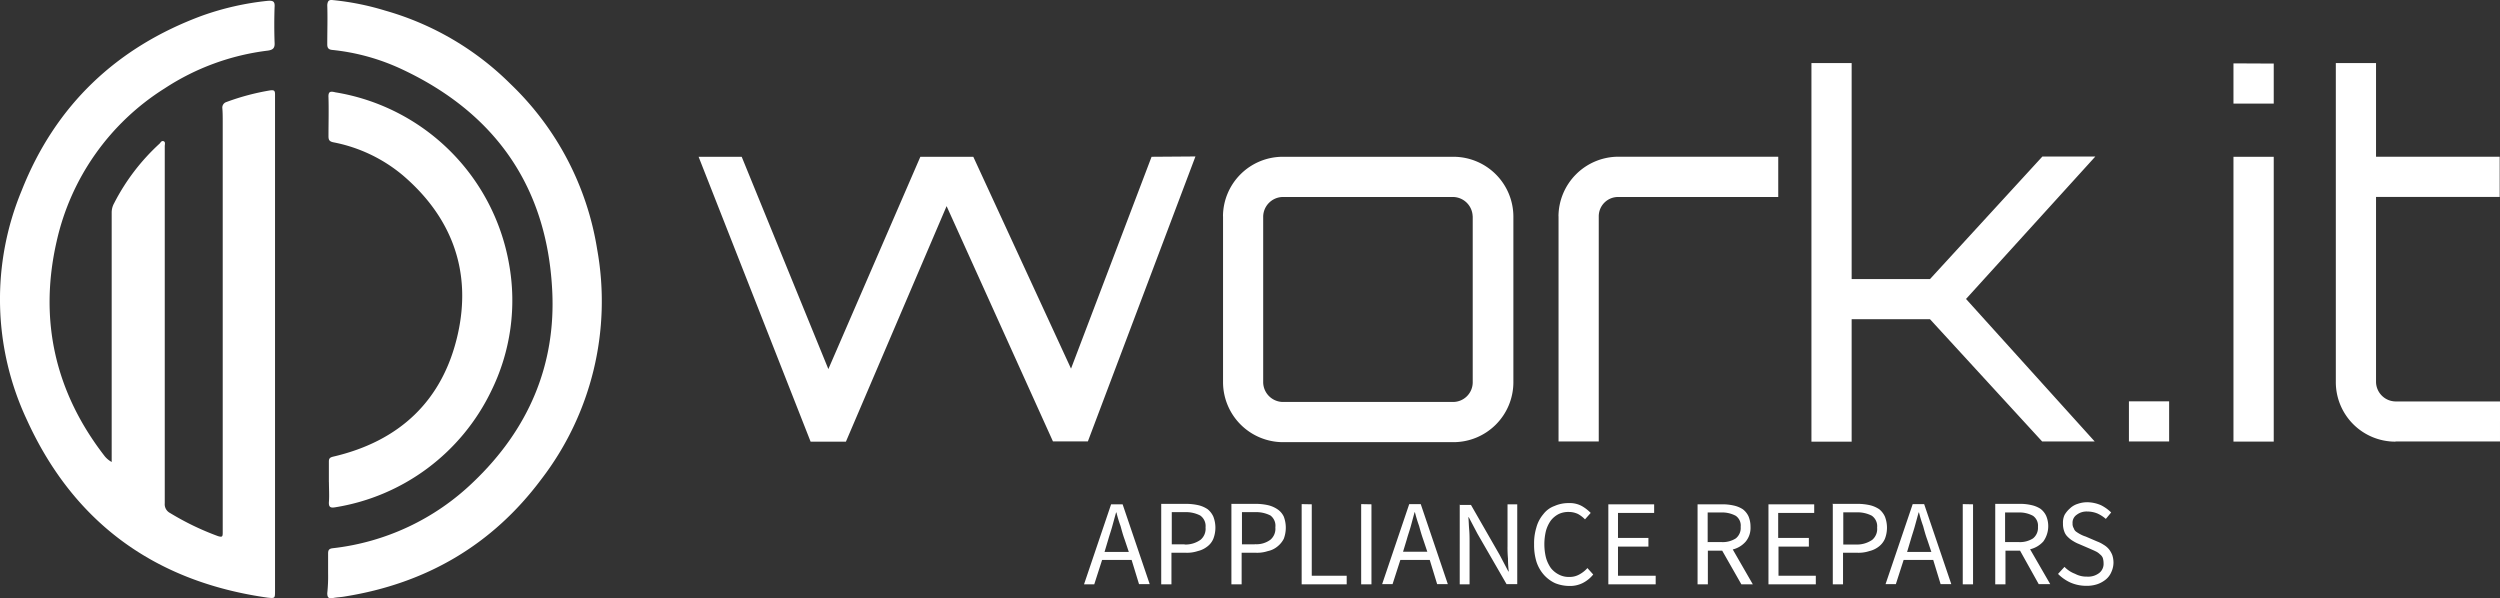 <svg xmlns="http://www.w3.org/2000/svg" id="Layer_1" data-name="Layer 1" viewBox="0 -0.04 388.6 93"><rect x="0" y="-0.04" width="388.6" height="93" fill="#333333" stroke="none"/><defs><style>.cls-1{fill:#fff;}</style></defs><path class="cls-1" d="M17.36,71.77V33a2.93,2.93,0,0,1,.38-1.45,32.73,32.73,0,0,1,7.06-9.26c.18-.19.31-.5.63-.38s.18.51.18.76V78.19a1.53,1.53,0,0,0,.82,1.51,42.13,42.13,0,0,0,7.44,3.59c.63.19.75.13.75-.5V18.91c0-.69,0-1.45-.06-2.14a.9.9,0,0,1,.63-.95A36.93,36.93,0,0,1,42.05,14c.57-.06.7.07.7.63V91.79c0,1.19,0,1.19-1.14,1.07C24.17,90.4,11.5,81.27,4.2,65.27a44.09,44.09,0,0,1-.82-35.72c5.23-13.22,14.74-22.23,28-27.14A43.49,43.49,0,0,1,41.61.09c.88-.07,1.14.12,1.07,1-.06,1.83-.06,3.6,0,5.42.07.88-.19,1.2-1.07,1.32a37.44,37.44,0,0,0-16,5.86A37.82,37.82,0,0,0,8.8,37.5C6,49.78,8.61,61,16.29,70.89A3.63,3.63,0,0,0,17.36,71.77Z"/><path class="cls-1" d="M51,89.09V86c0-.5.12-.75.69-.82A37.5,37.5,0,0,0,73.61,74.85C82.11,66.73,86.46,56.71,85.83,45,85,29,77,17.53,62.46,10.72a33.48,33.48,0,0,0-10.83-3c-.63-.06-.76-.38-.76-.88,0-2,.07-4.1,0-6.11.07-.63.25-.82.82-.76a41.57,41.57,0,0,1,8.19,1.64A45,45,0,0,1,79.34,13a45.42,45.42,0,0,1,13.48,25.7,45.42,45.42,0,0,1-8.69,35.77C76.51,84.67,66.24,90.65,53.64,92.67c-.63.12-1.26.12-1.89.25s-.88-.06-.88-.76A24.33,24.33,0,0,0,51,89.08Z"/><path class="cls-1" d="M51.12,74.92V71.7c0-.5.19-.63.63-.75,10.33-2.39,17.07-8.69,19.4-19,2.21-9.77-.88-18.21-8.56-24.76a23.81,23.81,0,0,0-10.77-5.11c-.63-.13-.76-.38-.76-.95,0-2,.06-4,0-6-.06-1,.32-1,1.07-.82a32.78,32.78,0,0,1,27,26.7,31.82,31.82,0,0,1-2.77,19.72A32.66,32.66,0,0,1,52.13,78.81c-.75.13-1.07,0-1-.88s0-2,0-3Z"/><path class="cls-1" d="M179,24.33,166.48,57.26,151.29,24.33h-8.23l-14.3,33-13.47-33h-6.7L126,68.61h5.49L147.14,32l16.53,36.57h5.43l16.72-44.29Zm11.11,9.25V59.44a9.34,9.34,0,0,0,9.25,9.25h26.56a9.32,9.32,0,0,0,9.32-9.25V33.58a9.32,9.32,0,0,0-9.32-9.25H199.35A9.3,9.3,0,0,0,190.1,33.58Zm38.81,0V59.44a3.06,3.06,0,0,1-3,3H199.35a3.1,3.1,0,0,1-3-3V33.58a3.1,3.1,0,0,1,3-3h26.56A3.1,3.1,0,0,1,228.91,33.58Zm13.34,0v35h6.25v-35a3,3,0,0,1,3-3h24.9V24.32H251.5A9.33,9.33,0,0,0,242.25,33.58Zm45.57,16H300l17.43,19h8.17l-20-22.15,20.1-22.14h-8.23L300,43.34H287.82V9.76h-6.25V68.61h6.25v-19Zm49.34,12.76h-6.25v6.24h6.25Zm10,6.26h6.26V24.33h-6.26Zm0-58.79v6.25h6.26V9.84Zm25.21,58.77h16.22V62.36H372.33a3.08,3.08,0,0,1-3-3V30.57h19.22V24.32H369.33V9.76h-6.25v49.6A9.25,9.25,0,0,0,372.33,68.61Z"/><path class="cls-1" d="M175.46,85.75h-3.77l.57-1.91c.2-.7.45-1.41.64-2.11l.58-2.11h.06a19,19,0,0,0,.64,2.11c.19.7.38,1.41.64,2.11ZM175.9,87l1.15,3.76h1.66L174.5,78.35h-1.79L168.5,90.79h1.59L171.31,87Zm4.6-8.68V90.79h1.59V85.88h2.24a5.31,5.31,0,0,0,1.85-.26,3.77,3.77,0,0,0,1.47-.7,2.89,2.89,0,0,0,.95-1.21,4.77,4.77,0,0,0,0-3.45,3.13,3.13,0,0,0-.89-1.15,4.37,4.37,0,0,0-1.47-.63,8.88,8.88,0,0,0-1.85-.2H180.5Zm3.64,6.25h-2v-5h2a4.84,4.84,0,0,1,2.42.52,2,2,0,0,1,.83,1.85,2.23,2.23,0,0,1-.76,1.91A4,4,0,0,1,184.14,84.6Zm7.27-6.25V90.79H193V85.88h2.23a5.25,5.25,0,0,0,1.85-.26,3.4,3.4,0,0,0,1.47-.7,3.65,3.65,0,0,0,1-1.21,4.88,4.88,0,0,0,0-3.45,2.82,2.82,0,0,0-1-1.15,4.37,4.37,0,0,0-1.47-.63,8.81,8.81,0,0,0-1.85-.2h-3.83Zm3.64,6.25h-2v-5h2a4.87,4.87,0,0,1,2.43.52,2,2,0,0,1,.76,1.85,2.23,2.23,0,0,1-.76,1.91,3.64,3.64,0,0,1-2.43.7Zm7.28-6.25V90.79h7V89.45h-5.43V78.35Zm9.25,0V90.79h1.6V78.35Zm10.28,7.4h-3.77l.58-1.91c.19-.7.45-1.41.64-2.11l.57-2.11h.06a21.42,21.42,0,0,0,.64,2.11c.19.7.39,1.41.64,2.11Zm.38,1.28,1.15,3.76h1.66l-4.21-12.44h-1.79l-4.21,12.44h1.62L217.67,87Zm4.66-8.68V90.79h1.53V84.28c0-.63,0-1.34-.06-2s-.06-1.28-.13-1.92h.07l1.34,2.55,4.53,7.85h1.66V78.35h-1.51v6.44a18.62,18.62,0,0,0,.07,2,18.62,18.62,0,0,0,.12,2h-.06l-1.34-2.55-4.47-7.79h-1.72Zm11.56,6.25a8.83,8.83,0,0,0,.38,2.75,5.82,5.82,0,0,0,1.15,2,5.41,5.41,0,0,0,1.72,1.28,6,6,0,0,0,2.17.44,4.41,4.41,0,0,0,2.11-.44,5,5,0,0,0,1.66-1.34l-.9-1a4.64,4.64,0,0,1-1.27,1,3.08,3.08,0,0,1-1.6.38,3.27,3.27,0,0,1-1.59-.38,3.76,3.76,0,0,1-1.22-1,5.35,5.35,0,0,1-.76-1.6,8.82,8.82,0,0,1,0-4.21,5.18,5.18,0,0,1,.76-1.59,3.67,3.67,0,0,1,1.22-1,3.46,3.46,0,0,1,1.59-.32,3.27,3.27,0,0,1,1.41.32,4.57,4.57,0,0,1,1.08.83l.89-1a6.16,6.16,0,0,0-1.4-1.08,3.9,3.9,0,0,0-2-.45,5.33,5.33,0,0,0-2.23.45,3.79,3.79,0,0,0-1.73,1.27A5.33,5.33,0,0,0,238.8,82,8.36,8.36,0,0,0,238.46,84.6ZM250,78.35V90.79h7.36V89.45H251.5V84.92h4.73V83.58H251.5V79.69h5.62V78.35Zm15.44,5.93V79.62h2.13a4.38,4.38,0,0,1,2.24.52,1.84,1.84,0,0,1,.76,1.72,2.06,2.06,0,0,1-.76,1.79,3.76,3.76,0,0,1-2.24.57h-2.1Zm5.24,6.51h1.78l-3.12-5.42a3.93,3.93,0,0,0,2-1.21,3.33,3.33,0,0,0,.76-2.3,4.13,4.13,0,0,0-.32-1.66,2.94,2.94,0,0,0-.89-1.09,4.18,4.18,0,0,0-1.4-.57,7.77,7.77,0,0,0-1.73-.19h-3.89V90.79h1.6V85.56h2.23Zm4.21-12.44V90.79h7.36V89.45h-5.8V84.92h4.72V83.58H276.4V79.69H282V78.35Zm10,0V90.79h1.59V85.88h2.24a5.31,5.31,0,0,0,1.85-.26,3.77,3.77,0,0,0,1.47-.7,3.06,3.06,0,0,0,.95-1.21,4.77,4.77,0,0,0,0-3.45,3.13,3.13,0,0,0-.89-1.15,4.45,4.45,0,0,0-1.47-.63,8.88,8.88,0,0,0-1.85-.2H284.8Zm3.63,6.25h-2v-5h2a4.87,4.87,0,0,1,2.43.52,2,2,0,0,1,.83,1.85,2.21,2.21,0,0,1-.77,1.91A4.2,4.2,0,0,1,288.43,84.6Zm11.69,1.15h-3.77l.57-1.91c.2-.7.45-1.41.64-2.11l.58-2.11h.06a21.42,21.42,0,0,0,.64,2.11c.19.7.38,1.41.64,2.11ZM300.5,87l1.15,3.76h1.66l-4.22-12.44h-1.78l-4.22,12.44h1.6L295.9,87Zm4.59-8.68V90.79h1.6V78.35Zm6.58,5.93V79.62h2.11a4.36,4.36,0,0,1,2.23.52,1.87,1.87,0,0,1,.77,1.72,2.1,2.1,0,0,1-.77,1.79,3.75,3.75,0,0,1-2.23.57h-2.11Zm5.23,6.51h1.79l-3.13-5.42a4,4,0,0,0,2.05-1.21,4.1,4.1,0,0,0,.44-4,2.94,2.94,0,0,0-.89-1.09,4.23,4.23,0,0,0-1.41-.57,7.62,7.62,0,0,0-1.72-.19h-3.89V90.79h1.59V85.56H314Zm4-2.68-1,1.09a6.57,6.57,0,0,0,1.92,1.34,6.11,6.11,0,0,0,2.42.51,5.18,5.18,0,0,0,1.79-.26,4.34,4.34,0,0,0,1.34-.76,3,3,0,0,0,.83-1.15,3.58,3.58,0,0,0,.32-1.4,3.84,3.84,0,0,0-.19-1.22,3.74,3.74,0,0,0-.51-.89,3.09,3.09,0,0,0-.83-.7,4.86,4.86,0,0,0-1-.51l-1.79-.77a4.31,4.31,0,0,1-.77-.32,5,5,0,0,1-.63-.38,1,1,0,0,1-.45-.58,1.27,1.27,0,0,1-.19-.76,1.48,1.48,0,0,1,.64-1.34,2.51,2.51,0,0,1,1.65-.51,4.19,4.19,0,0,1,1.6.32,5.3,5.3,0,0,1,1.28.83l.83-1a6.22,6.22,0,0,0-1.6-1.14,5.55,5.55,0,0,0-2-.45,4.36,4.36,0,0,0-1.6.25,3,3,0,0,0-1.21.71,4.08,4.08,0,0,0-.83,1,2.81,2.81,0,0,0-.25,1.34,3.33,3.33,0,0,0,.19,1.21,2.1,2.1,0,0,0,.57.89,3.92,3.92,0,0,0,.83.64,5.31,5.31,0,0,0,.89.45l1.79.77c.26.12.58.25.83.38a2.18,2.18,0,0,1,.64.45,1.33,1.33,0,0,1,.45.57,2.92,2.92,0,0,1,.12.83,1.8,1.8,0,0,1-.67,1.5,2.82,2.82,0,0,1-1.92.57,3.74,3.74,0,0,1-1.85-.44,4.39,4.39,0,0,1-1.62-1.06Z"/></svg>